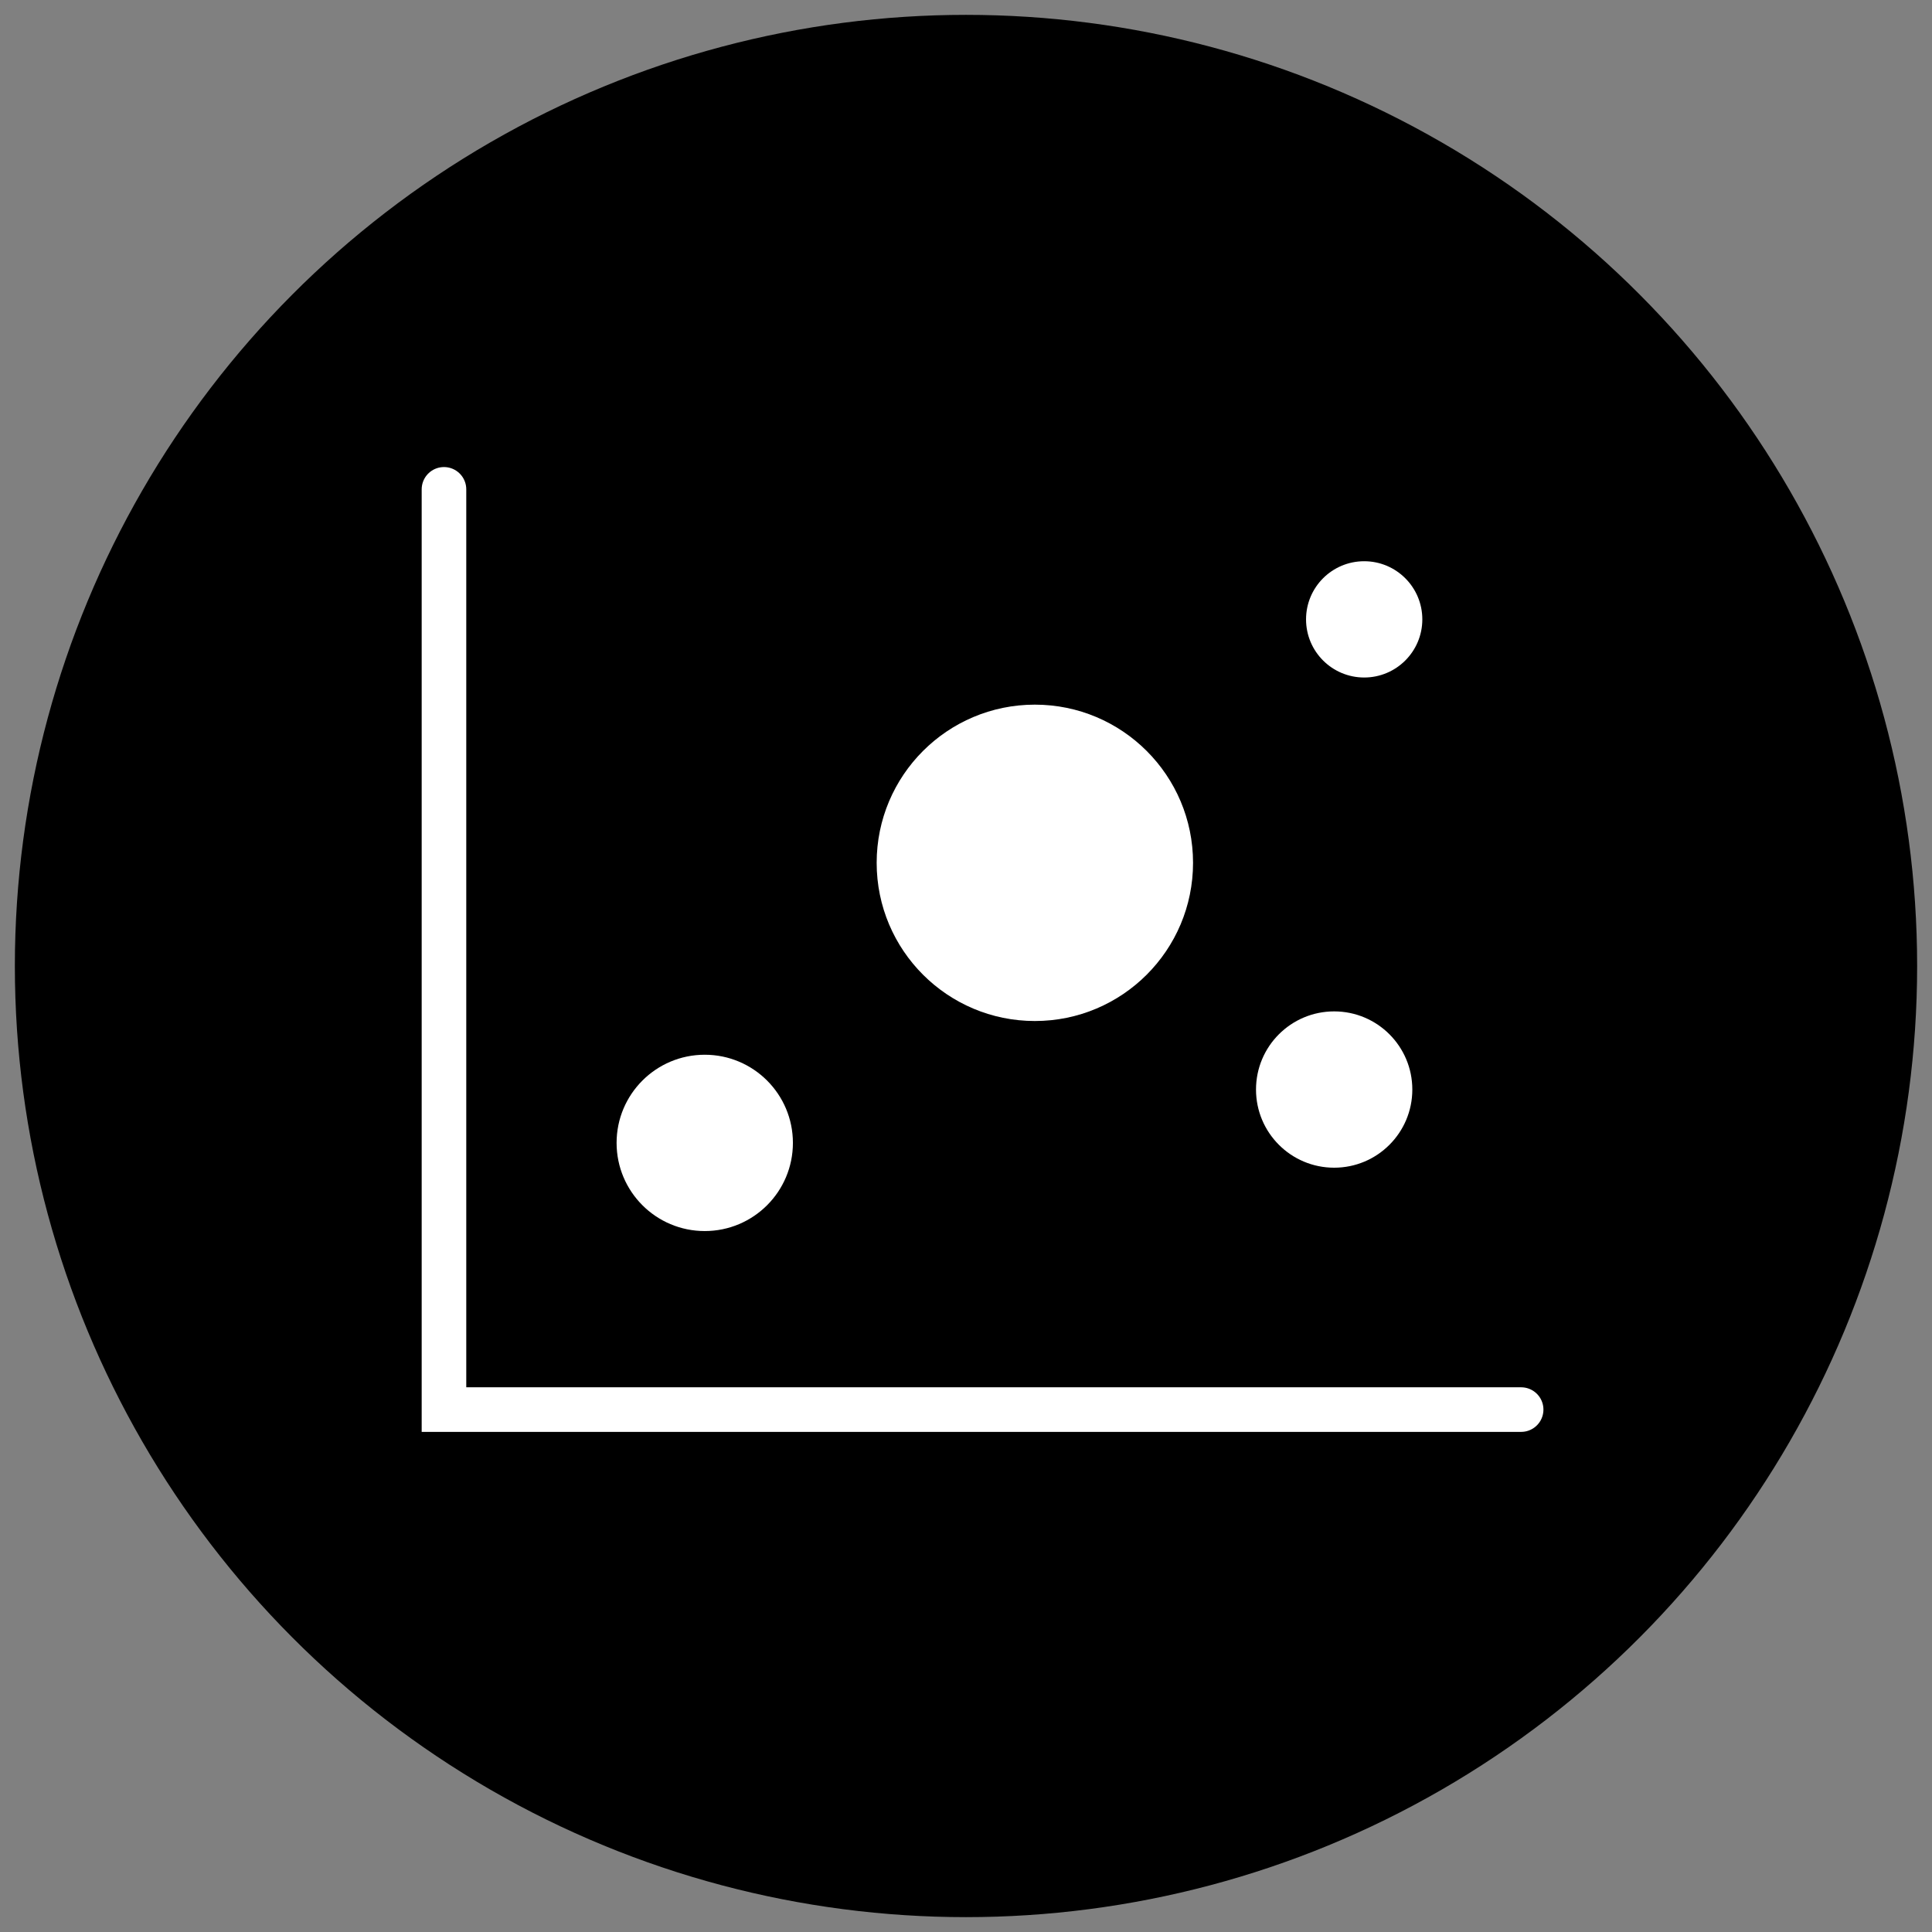<svg id="icon-bubble_chart" xmlns="http://www.w3.org/2000/svg" viewBox="0 0 130 130">
  <rect x="0" y="0" width="130" height="130" fill="#808080" stroke="none"/>
  <style>
    .bg {
      fill: hsl(280, 84%, 31%);
    }
    .c1 {
      fill: #FFFFFF;
    }
    .c2 {
      fill: none;
      stroke: #FFFFFF;
      stroke-width: 3;
      stroke-linecap: round;
    }
  </style>
  <g>
    <circle class="bg" cx="65" cy="65" r="64"/>
    <g>
      <circle class="c1" cx="69.633" cy="58.058" r="10.644"/>
      <circle class="c1" cx="47.421" cy="76.903" r="5.932"/>
      <circle class="c1" cx="89.773" cy="73.313" r="5.259"/>
      <circle class="c1" cx="91.793" cy="41.676" r="3.912"/>
      <polyline class="c2" points="29.874,32.927 29.874,94.848 102.354,94.848"/>
    </g>
  </g>
</svg>
